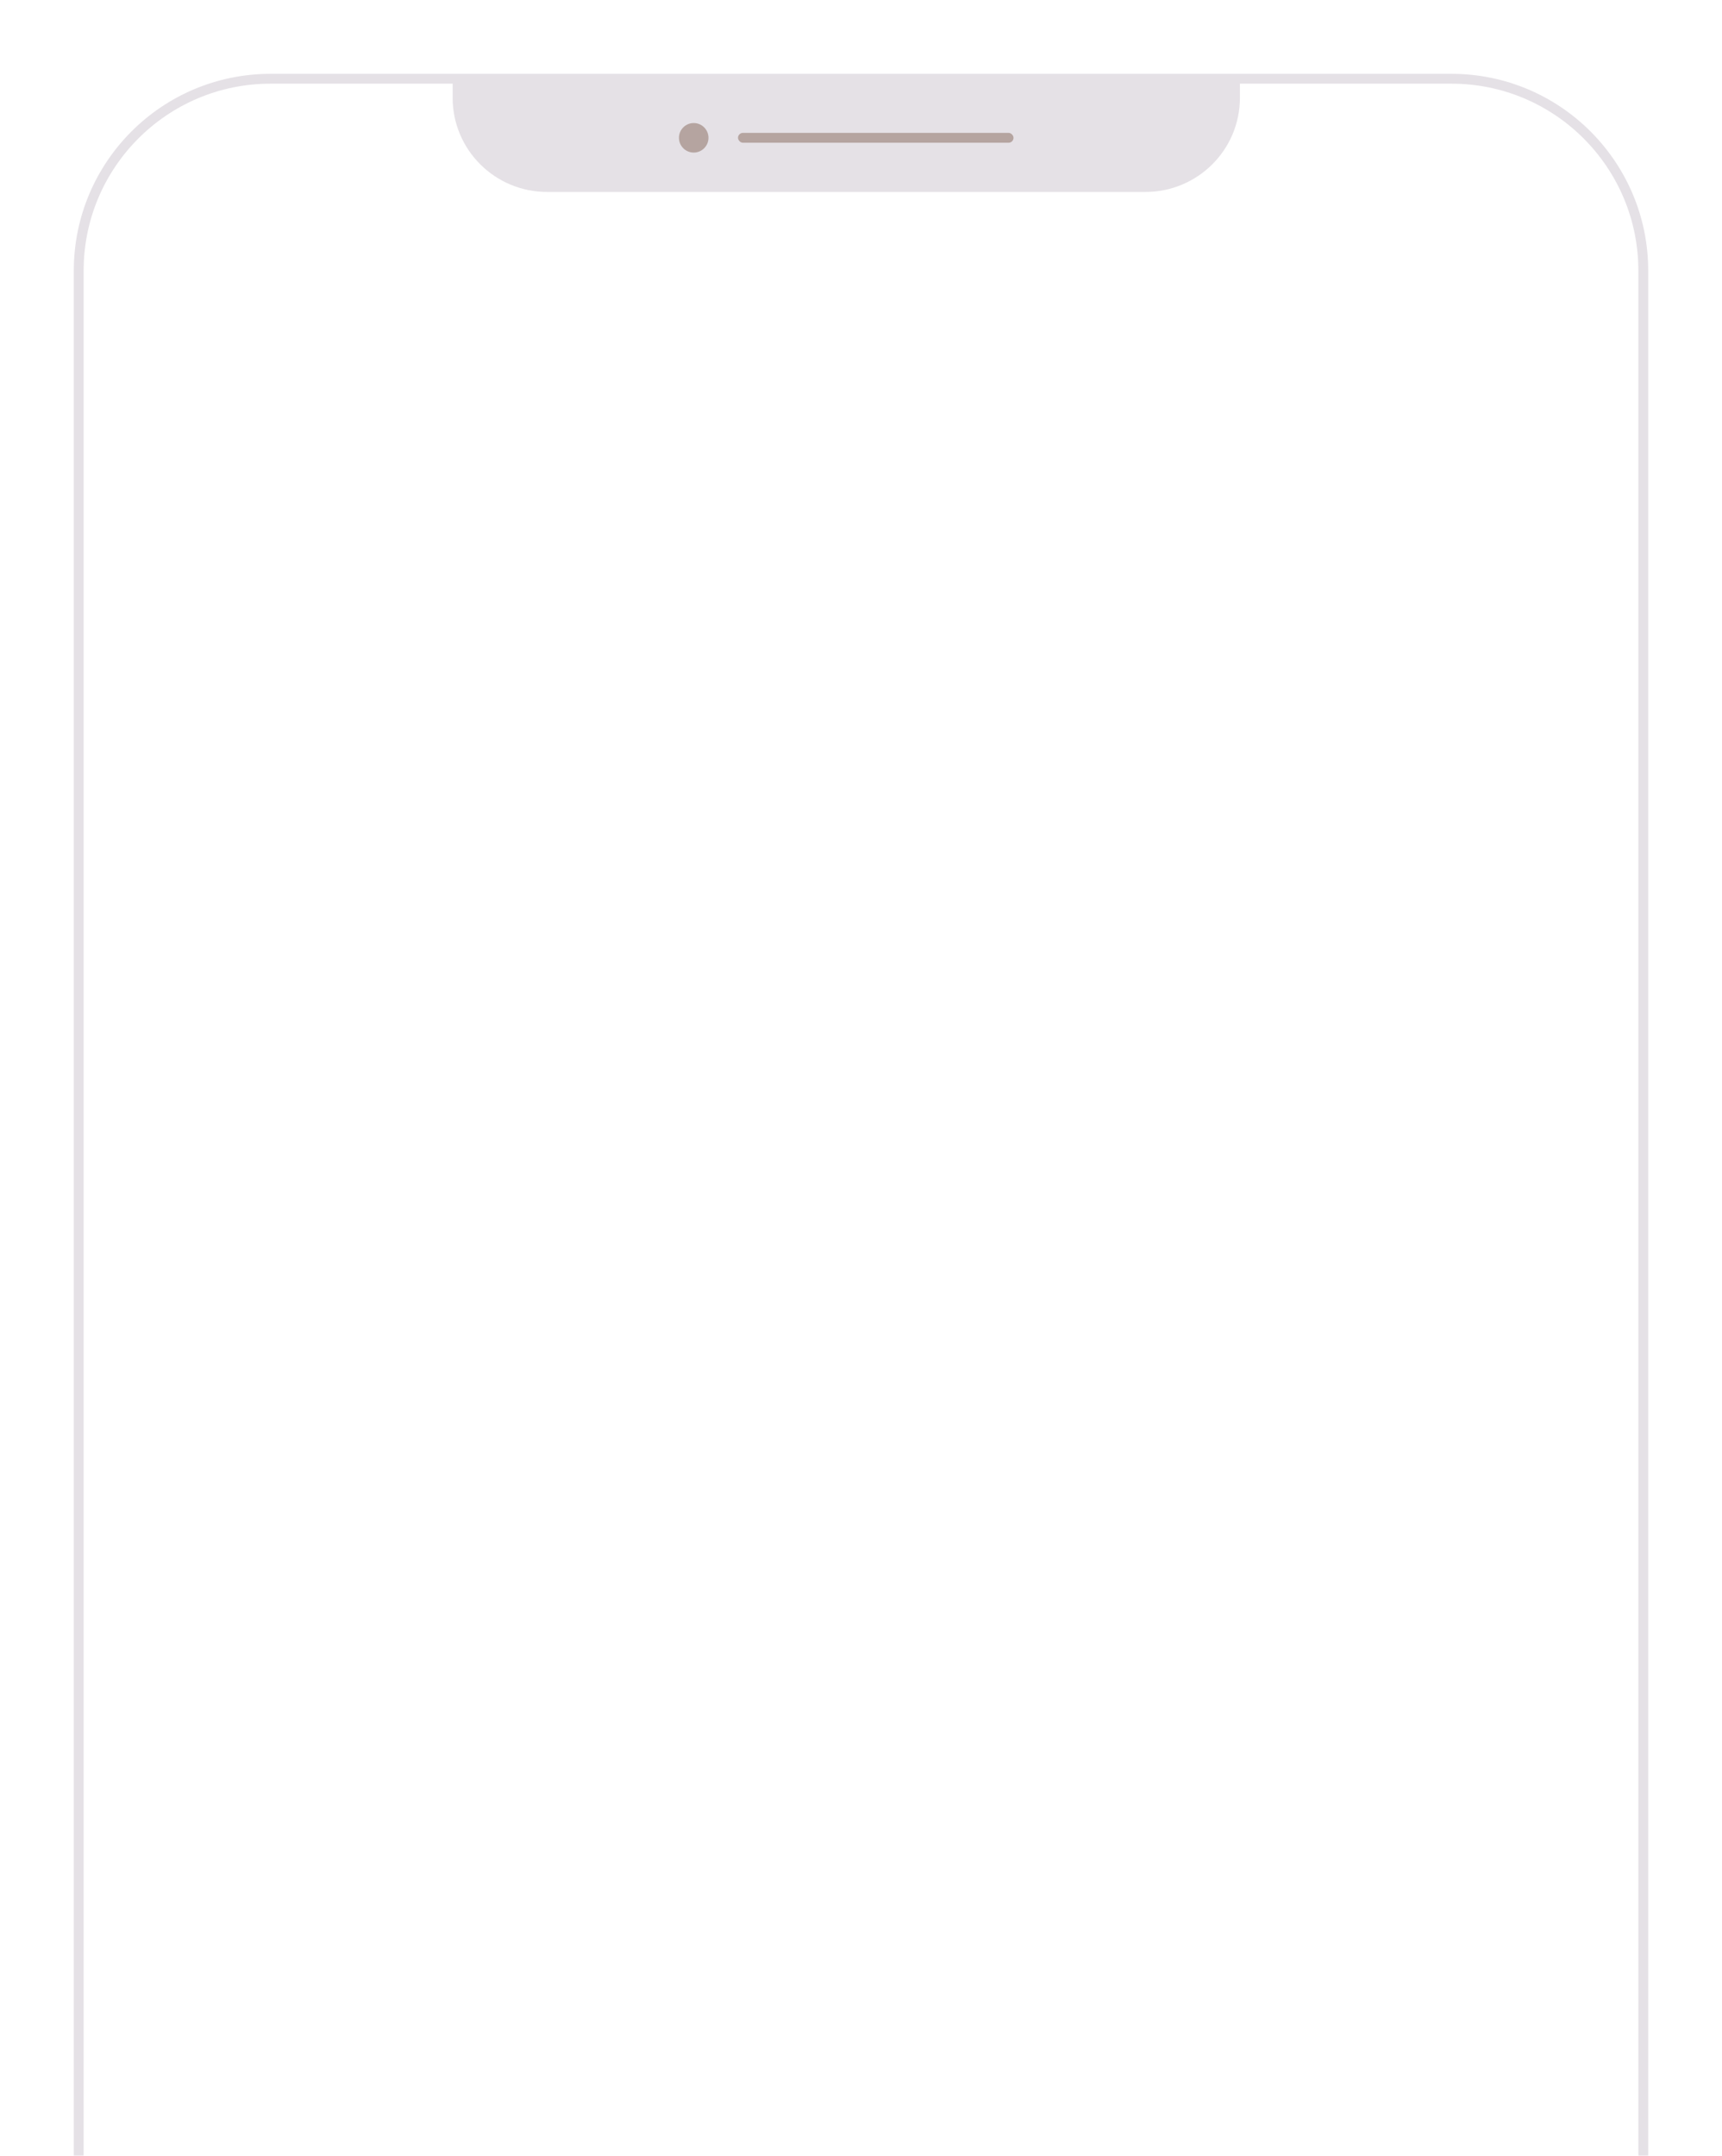 <svg width="350" height="438" viewBox="0 0 350 438" fill="none" xmlns="http://www.w3.org/2000/svg">
<g filter="url(#filter0_d)">
<path d="M15 55C15 32.909 32.909 15 55 15H295C317.091 15 335 32.909 335 55V513H15V55Z" fill="white"/>
<path d="M16 55C16 33.461 33.461 16 55 16H295C316.539 16 334 33.461 334 55V512H16V55Z" stroke="#E5E1E6" stroke-width="2"/>
</g>
<path d="M92.001 16V19.878C92.001 30.436 100.597 39 111.195 39H232.82C243.418 39 252.014 30.436 252.014 19.878V16C252 16 91.678 16.321 92.001 16Z" fill="#E5E1E6"/>
<circle cx="141" cy="28" r="3" fill="#B5A4A0"/>
<rect x="150" y="27" width="56" height="2" rx="1" fill="#B5A4A0"/>
<defs>
<filter id="filter0_d" x="0" y="0" width="350" height="528" filterUnits="userSpaceOnUse" color-interpolation-filters="sRGB">
<feFlood flood-opacity="0" result="BackgroundImageFix"/>
<feColorMatrix in="SourceAlpha" type="matrix" values="0 0 0 0 0 0 0 0 0 0 0 0 0 0 0 0 0 0 127 0"/>
<feOffset/>
<feGaussianBlur stdDeviation="7.5"/>
<feColorMatrix type="matrix" values="0 0 0 0 0.333 0 0 0 0 0.243 0 0 0 0 0.255 0 0 0 0.15 0"/>
<feBlend mode="normal" in2="BackgroundImageFix" result="effect1_dropShadow"/>
<feBlend mode="normal" in="SourceGraphic" in2="effect1_dropShadow" result="shape"/>
</filter>
</defs>
</svg>
